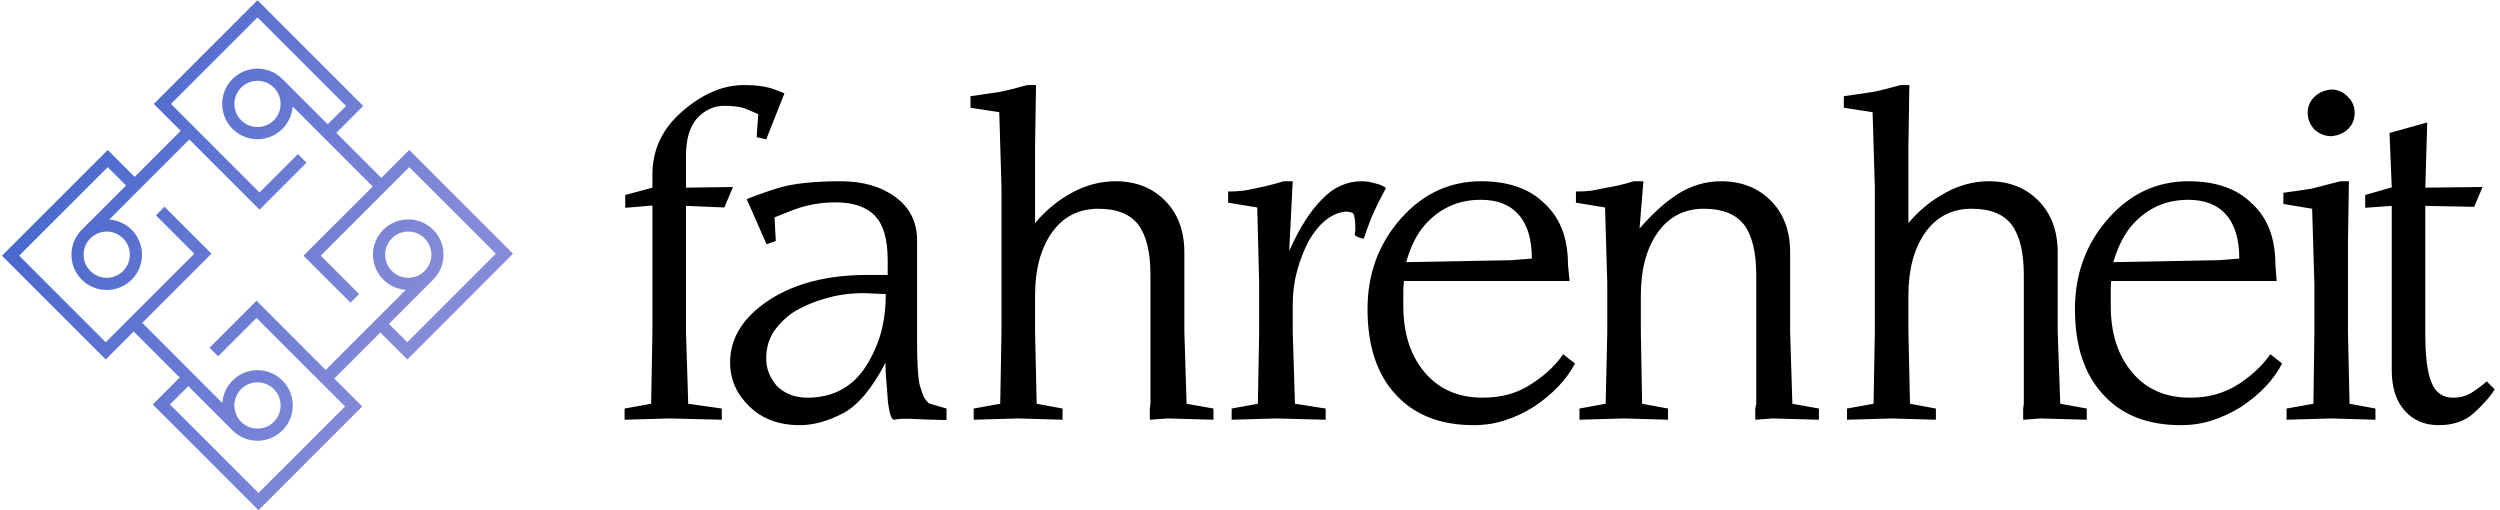 <svg data-v-423bf9ae="" xmlns="http://www.w3.org/2000/svg" viewBox="0 0 441 90" class="iconLeft"><!----><!----><!----><g data-v-423bf9ae="" id="4c38706d-5c0b-44ac-83c8-ab1839e479a9" fill="#000000" transform="matrix(5.639,0,0,5.639,107.079,14.436)"><path d="M2.47 3.88L2.47 7.82L2.54 10.07L3.59 10.22L3.59 10.57L1.94 10.53L0.55 10.57L0.55 10.22L1.38 10.07L1.42 7.83L1.42 3.87L0.57 3.94L0.57 3.54L1.42 3.31L1.42 2.90L1.42 2.90Q1.42 1.72 2.37 0.91L2.37 0.91L2.37 0.91Q3.31 0.10 4.29 0.10L4.29 0.10L4.29 0.10Q4.85 0.10 5.22 0.23L5.22 0.23L5.55 0.36L4.98 1.80L4.68 1.73L4.73 1.01L4.31 0.83L4.31 0.83Q4.06 0.75 3.66 0.75L3.66 0.75L3.66 0.75Q3.17 0.75 2.80 1.16L2.80 1.16L2.80 1.16Q2.47 1.56 2.47 2.31L2.47 2.31L2.47 3.31L3.94 3.29L3.67 3.93L2.47 3.88ZM8.72 6.64L8.72 6.64L8.03 6.61L8.03 6.61Q7.36 6.61 6.79 6.79L6.79 6.79L6.79 6.79Q6.21 6.96 5.78 7.24L5.78 7.24L5.78 7.24Q5.39 7.53 5.18 7.87L5.18 7.87L5.18 7.87Q4.98 8.21 4.98 8.65L4.98 8.65L4.98 8.65Q4.98 9.13 5.31 9.51L5.31 9.51L5.31 9.51Q5.68 9.88 6.27 9.88L6.27 9.88L6.27 9.88Q7.40 9.88 8.03 9.00L8.03 9.00L8.03 9.00Q8.35 8.54 8.54 7.95L8.54 7.95L8.54 7.95Q8.72 7.35 8.72 6.64ZM8.71 8.79L8.71 8.79L8.71 8.79Q8.08 10.00 7.38 10.37L7.38 10.37L7.38 10.37Q6.67 10.74 6.03 10.74L6.03 10.74L6.03 10.74Q5.05 10.74 4.45 10.15L4.45 10.15L4.45 10.15Q3.85 9.57 3.85 8.78L3.85 8.78L3.85 8.78Q3.85 7.64 5.05 6.84L5.05 6.84L5.05 6.84Q6.26 6.04 8.15 6.04L8.15 6.04L8.78 6.04L8.78 5.58L8.78 5.58Q8.78 4.60 8.38 4.19L8.38 4.19L8.38 4.19Q7.98 3.77 7.15 3.77L7.15 3.77L7.15 3.77Q6.48 3.77 5.87 3.99L5.87 3.99L5.24 4.24L5.28 4.98L4.99 5.08L4.37 3.67L4.37 3.67Q4.67 3.54 5.36 3.32L5.36 3.32L5.36 3.32Q6.05 3.11 7.32 3.11L7.32 3.11L7.32 3.11Q8.35 3.11 9.03 3.61L9.03 3.61L9.03 3.61Q9.70 4.11 9.70 4.96L9.70 4.96L9.70 8.22L9.70 8.22Q9.70 9.01 9.77 9.44L9.77 9.44L9.77 9.44Q9.84 9.70 9.91 9.85L9.91 9.85L9.91 9.85Q9.95 9.94 10.07 10.06L10.07 10.06L10.62 10.22L10.62 10.58L9.89 10.56L9.48 10.54L9.48 10.54Q9.37 10.54 9.25 10.54L9.25 10.54L9.25 10.54Q9.14 10.54 8.98 10.57L8.98 10.57L8.98 10.57Q8.86 10.57 8.79 10.04L8.79 10.04L8.79 10.04Q8.77 9.78 8.76 9.64L8.76 9.64L8.76 9.64Q8.71 9.11 8.71 8.79ZM18.06 5.33L18.06 7.82L18.13 10.07L18.97 10.22L18.97 10.57L17.53 10.53L16.98 10.57L16.98 10.22L17.00 10.07L17.00 6.04L17.00 6.04Q17.00 4.98 16.62 4.47L16.62 4.47L16.62 4.47Q16.24 3.97 15.37 3.97L15.37 3.97L15.37 3.97Q14.45 3.97 13.92 4.71L13.92 4.71L13.92 4.71Q13.39 5.46 13.39 6.68L13.39 6.68L13.39 7.82L13.44 10.07L14.25 10.22L14.25 10.57L12.87 10.53L11.47 10.57L11.47 10.22L12.30 10.07L12.34 7.83L12.34 3.31L12.27 0.95L11.37 0.81L11.37 0.45L12.26 0.32L12.26 0.32Q12.58 0.26 13.15 0.10L13.15 0.10L13.42 0.10L13.39 2.01L13.39 4.42L13.39 4.42Q13.86 3.85 14.52 3.48L14.52 3.48L14.52 3.48Q15.19 3.11 15.91 3.11L15.91 3.11L15.91 3.11Q16.86 3.11 17.46 3.72L17.46 3.72L17.46 3.72Q18.06 4.33 18.06 5.33L18.06 5.33ZM21.45 6.97L21.45 7.82L21.52 10.07L22.48 10.22L22.48 10.57L20.92 10.53L19.54 10.57L19.54 10.22L20.36 10.07L20.40 7.83L20.40 6.29L20.34 3.93L19.43 3.78L19.43 3.43L19.43 3.43Q19.70 3.43 19.84 3.41L19.84 3.41L19.84 3.41Q19.99 3.40 20.34 3.32L20.34 3.32L20.34 3.32Q20.70 3.25 21.17 3.11L21.17 3.11L21.45 3.11L21.34 5.29L21.34 5.29Q21.82 4.21 22.39 3.65L22.39 3.65L22.39 3.65Q22.65 3.38 22.95 3.25L22.95 3.25L22.95 3.25Q23.26 3.11 23.59 3.11L23.59 3.11L23.59 3.11Q23.72 3.11 23.85 3.13L23.85 3.13L23.85 3.13Q23.98 3.16 24.12 3.20L24.12 3.20L24.12 3.20Q24.26 3.24 24.37 3.32L24.37 3.32L24.37 3.32Q24.10 3.81 23.91 4.25L23.91 4.25L23.91 4.25Q23.88 4.34 23.79 4.57L23.79 4.57L23.79 4.57Q23.71 4.80 23.67 4.91L23.67 4.91L23.67 4.91Q23.44 4.86 23.39 4.79L23.39 4.79L23.39 4.79Q23.39 4.69 23.41 4.66L23.41 4.66L23.41 4.66Q23.41 4.15 23.32 4.10L23.32 4.10L23.32 4.10Q23.22 4.06 23.10 4.06L23.10 4.06L23.10 4.06Q22.45 4.13 21.96 4.96L21.96 4.96L21.96 4.96Q21.73 5.39 21.59 5.90L21.59 5.90L21.59 5.90Q21.45 6.41 21.45 6.97L21.45 6.97ZM29.91 8.52L30.28 8.81L30.28 8.81Q29.89 9.56 29.00 10.16L29.00 10.16L29.00 10.16Q28.54 10.45 28.08 10.59L28.08 10.59L28.08 10.59Q27.63 10.74 27.11 10.74L27.11 10.74L27.11 10.74Q25.55 10.74 24.67 9.78L24.67 9.78L24.67 9.78Q23.79 8.83 23.79 7.11L23.79 7.11L23.79 7.11Q23.79 5.46 24.83 4.28L24.83 4.28L24.83 4.28Q25.87 3.11 27.34 3.11L27.34 3.11L27.34 3.11Q28.63 3.11 29.33 3.81L29.33 3.81L29.33 3.81Q30.06 4.48 30.06 5.71L30.06 5.71L30.11 6.23L24.93 6.23L24.91 6.47L24.91 7.01L24.91 7.01Q24.91 8.30 25.58 9.09L25.58 9.09L25.58 9.09Q26.25 9.88 27.39 9.88L27.39 9.88L27.39 9.88Q27.85 9.88 28.23 9.77L28.23 9.77L28.23 9.77Q28.61 9.66 28.95 9.43L28.95 9.43L28.95 9.43Q29.30 9.20 29.54 8.96L29.54 8.96L29.54 8.96Q29.78 8.72 29.91 8.52L29.91 8.52ZM25.00 5.64L25.00 5.64L28.27 5.58L28.93 5.53L28.93 5.53Q28.93 4.62 28.52 4.16L28.52 4.16L28.52 4.16Q28.12 3.69 27.33 3.69L27.33 3.69L27.33 3.69Q26.28 3.69 25.58 4.48L25.58 4.48L25.58 4.48Q25.21 4.90 25.00 5.64ZM37.01 5.33L37.01 7.82L37.08 10.07L37.91 10.22L37.91 10.57L36.47 10.53L35.92 10.57L35.92 10.22L35.95 10.07L35.95 6.04L35.95 6.04Q35.95 4.98 35.57 4.47L35.57 4.47L35.57 4.47Q35.18 3.97 34.31 3.97L34.31 3.97L34.31 3.97Q33.40 3.97 32.87 4.71L32.87 4.71L32.87 4.71Q32.34 5.46 32.34 6.68L32.34 6.68L32.34 7.82L32.38 10.07L33.19 10.22L33.19 10.57L31.81 10.53L30.42 10.57L30.42 10.22L31.24 10.07L31.29 7.83L31.29 6.29L31.22 3.93L30.31 3.78L30.31 3.43L30.31 3.43Q30.59 3.43 30.73 3.41L30.73 3.41L30.73 3.41Q30.87 3.40 31.22 3.32L31.22 3.32L31.22 3.32Q31.67 3.25 32.12 3.11L32.12 3.11L32.42 3.11L32.30 4.59L32.30 4.59Q32.89 3.90 33.51 3.50L33.51 3.50L33.51 3.50Q34.14 3.11 34.85 3.11L34.85 3.11L34.85 3.11Q35.80 3.11 36.41 3.72L36.41 3.72L36.41 3.72Q37.01 4.33 37.01 5.33L37.01 5.33ZM45.38 5.33L45.38 7.82L45.46 10.07L46.29 10.22L46.29 10.57L44.85 10.53L44.30 10.57L44.30 10.22L44.32 10.07L44.32 6.04L44.32 6.04Q44.32 4.98 43.94 4.47L43.94 4.47L43.94 4.47Q43.56 3.97 42.69 3.97L42.69 3.97L42.69 3.97Q41.77 3.97 41.24 4.71L41.24 4.71L41.24 4.71Q40.71 5.46 40.71 6.68L40.71 6.68L40.71 7.82L40.76 10.07L41.57 10.22L41.57 10.57L40.19 10.53L38.79 10.57L38.79 10.22L39.62 10.07L39.66 7.83L39.66 3.31L39.59 0.95L38.69 0.81L38.69 0.45L39.58 0.32L39.58 0.32Q39.90 0.26 40.47 0.10L40.47 0.10L40.74 0.10L40.71 2.01L40.71 4.42L40.71 4.42Q41.18 3.85 41.85 3.48L41.85 3.48L41.85 3.48Q42.51 3.11 43.23 3.11L43.23 3.11L43.23 3.11Q44.18 3.11 44.78 3.72L44.78 3.72L44.78 3.72Q45.38 4.33 45.38 5.33L45.38 5.33ZM52.03 8.52L52.40 8.81L52.40 8.81Q52.02 9.56 51.13 10.16L51.13 10.16L51.13 10.16Q50.66 10.45 50.21 10.59L50.21 10.59L50.21 10.59Q49.76 10.74 49.23 10.74L49.23 10.74L49.23 10.74Q47.67 10.74 46.80 9.78L46.80 9.78L46.80 9.78Q45.92 8.83 45.92 7.11L45.92 7.11L45.92 7.11Q45.92 5.46 46.96 4.28L46.96 4.28L46.96 4.28Q47.99 3.11 49.47 3.11L49.47 3.11L49.47 3.11Q50.76 3.11 51.46 3.81L51.46 3.81L51.46 3.81Q52.19 4.48 52.19 5.71L52.19 5.71L52.23 6.23L47.05 6.23L47.04 6.47L47.04 7.01L47.04 7.01Q47.04 8.30 47.71 9.09L47.71 9.09L47.71 9.09Q48.37 9.88 49.52 9.88L49.52 9.88L49.52 9.88Q49.97 9.88 50.35 9.77L50.35 9.77L50.35 9.77Q50.73 9.66 51.08 9.43L51.08 9.43L51.08 9.43Q51.42 9.20 51.66 8.96L51.66 8.96L51.66 8.96Q51.90 8.72 52.03 8.52L52.03 8.52ZM47.12 5.64L47.12 5.64L50.40 5.58L51.06 5.53L51.06 5.53Q51.06 4.62 50.65 4.16L50.65 4.16L50.65 4.16Q50.25 3.69 49.46 3.69L49.46 3.69L49.46 3.69Q48.41 3.69 47.71 4.48L47.71 4.48L47.71 4.48Q47.34 4.90 47.12 5.64ZM53.20 0.98L53.20 0.98L53.20 0.98Q53.20 0.68 53.40 0.48L53.40 0.48L53.40 0.48Q53.61 0.27 53.94 0.24L53.94 0.24L53.94 0.24Q54.24 0.24 54.45 0.46L54.45 0.46L54.45 0.46Q54.67 0.67 54.67 0.97L54.67 0.97L54.67 0.97Q54.67 1.27 54.47 1.47L54.47 1.47L54.47 1.47Q54.27 1.67 53.94 1.70L53.94 1.70L53.94 1.70Q53.65 1.70 53.41 1.49L53.41 1.49L53.41 1.49Q53.20 1.25 53.20 0.98ZM54.46 5.03L54.46 7.82L54.51 10.07L55.32 10.22L55.32 10.57L53.94 10.53L52.54 10.57L52.54 10.22L53.38 10.07L53.41 7.83L53.41 6.33L53.34 3.97L52.44 3.82L52.44 3.47L52.44 3.47Q52.74 3.43 53.01 3.39L53.01 3.39L53.01 3.39Q53.28 3.35 53.33 3.34L53.33 3.34L54.22 3.11L54.49 3.11L54.46 5.03ZM56.88 3.88L56.88 7.92L56.88 7.92Q56.88 8.96 57.08 9.42L57.08 9.42L57.08 9.42Q57.27 9.88 57.75 9.88L57.75 9.88L57.75 9.88Q58.09 9.88 58.35 9.71L58.35 9.71L58.35 9.71Q58.61 9.54 58.80 9.37L58.80 9.37L59.05 9.62L59.05 9.62Q58.93 9.82 58.72 10.04L58.72 10.04L58.72 10.04Q58.59 10.19 58.41 10.35L58.41 10.35L58.41 10.35Q57.99 10.74 57.30 10.74L57.30 10.74L57.30 10.74Q56.63 10.74 56.23 10.28L56.23 10.28L56.23 10.28Q55.83 9.83 55.83 9.02L55.83 9.02L55.83 3.88L55.00 3.94L55.00 3.54L55.83 3.30L55.76 1.60L56.94 1.27L56.88 3.31L58.67 3.29L58.41 3.91L56.88 3.88Z"></path></g><defs data-v-423bf9ae=""><linearGradient data-v-423bf9ae="" gradientTransform="rotate(25)" id="532ad830-a116-46a7-8156-ee5c2f8d8150" x1="0%" y1="0%" x2="100%" y2="0%"><stop data-v-423bf9ae="" offset="0%" style="stop-color: rgb(57, 94, 202); stop-opacity: 1;"></stop><stop data-v-423bf9ae="" offset="100%" style="stop-color: rgb(132, 139, 216); stop-opacity: 1;"></stop></linearGradient></defs><g data-v-423bf9ae="" id="2dd8cab7-d968-48be-924d-eca0b61836a6" transform="matrix(1.072,0,0,1.072,-7.63,-8.583)" stroke="none" fill="url(#532ad830-a116-46a7-8156-ee5c2f8d8150)"><path d="M69.866 37.28l-7.409-7.409 4.432-4.432-17.4-17.398-17.068 17.068 4.432 4.432-7.574 7.574-4.432-4.432-17.4 17.4 17.07 17.069 4.597-4.597 7.573 7.574-4.431 4.432 17.398 17.398 17.07-17.068-4.597-4.597 7.574-7.574 4.432 4.432 17.4-17.4-17.07-17.069-4.597 4.597zm4.267 27.044l-3.018-3.018L78.4 54.02l-.001-.002a5.784 5.784 0 0 0 1.7-4.1c0-3.2-2.602-5.803-5.801-5.803s-5.803 2.603-5.803 5.802c0 3.063 2.388 5.573 5.398 5.782l-13.18 13.18-11.389-11.388-7.73 7.73 1.415 1.414 6.315-6.316 14.572 14.572-14.242 14.24-14.57-14.57 3.018-3.018 7.285 7.285.002-.002a5.783 5.783 0 0 0 4.1 1.702c3.2 0 5.803-2.603 5.803-5.802s-2.604-5.803-5.803-5.803c-3.062 0-5.572 2.388-5.781 5.398l-13.18-13.18 11.388-11.389-7.73-7.73-1.414 1.415 6.316 6.315-14.571 14.572-14.242-14.241L24.847 35.51l3.018 3.018-7.286 7.286.002.002a5.784 5.784 0 0 0-1.702 4.1c0 3.2 2.603 5.803 5.803 5.803s5.801-2.603 5.801-5.803c0-3.062-2.386-5.572-5.397-5.781l13.18-13.18L49.82 42.509l7.73-7.73-1.413-1.414-6.317 6.316-14.57-14.572 14.24-14.24 14.572 14.57-3.018 3.018-7.285-7.285-.01.01a5.78 5.78 0 0 0-4.259-1.875c-3.199 0-5.802 2.603-5.802 5.802s2.603 5.802 5.802 5.802c3.063 0 5.573-2.387 5.782-5.398l13.18 13.181-11.388 11.389 7.73 7.729 1.414-1.414-6.315-6.315 14.57-14.572 14.242 14.241-14.571 14.572zm.165-10.604c-2.097 0-3.803-1.706-3.803-3.803s1.706-3.802 3.803-3.802 3.802 1.706 3.802 3.802-1.705 3.803-3.802 3.803zm-28.61 21.006c0-2.097 1.705-3.803 3.801-3.803s3.803 1.706 3.803 3.803-1.706 3.802-3.803 3.802-3.801-1.706-3.801-3.802zm-21.006-28.61c2.096 0 3.801 1.705 3.801 3.801s-1.705 3.803-3.801 3.803-3.803-1.706-3.803-3.803 1.706-3.802 3.803-3.802zM53.29 25.108c0 2.097-1.705 3.802-3.802 3.802s-3.802-1.705-3.802-3.802 1.706-3.802 3.802-3.802 3.802 1.705 3.802 3.802z"></path></g><!----></svg>